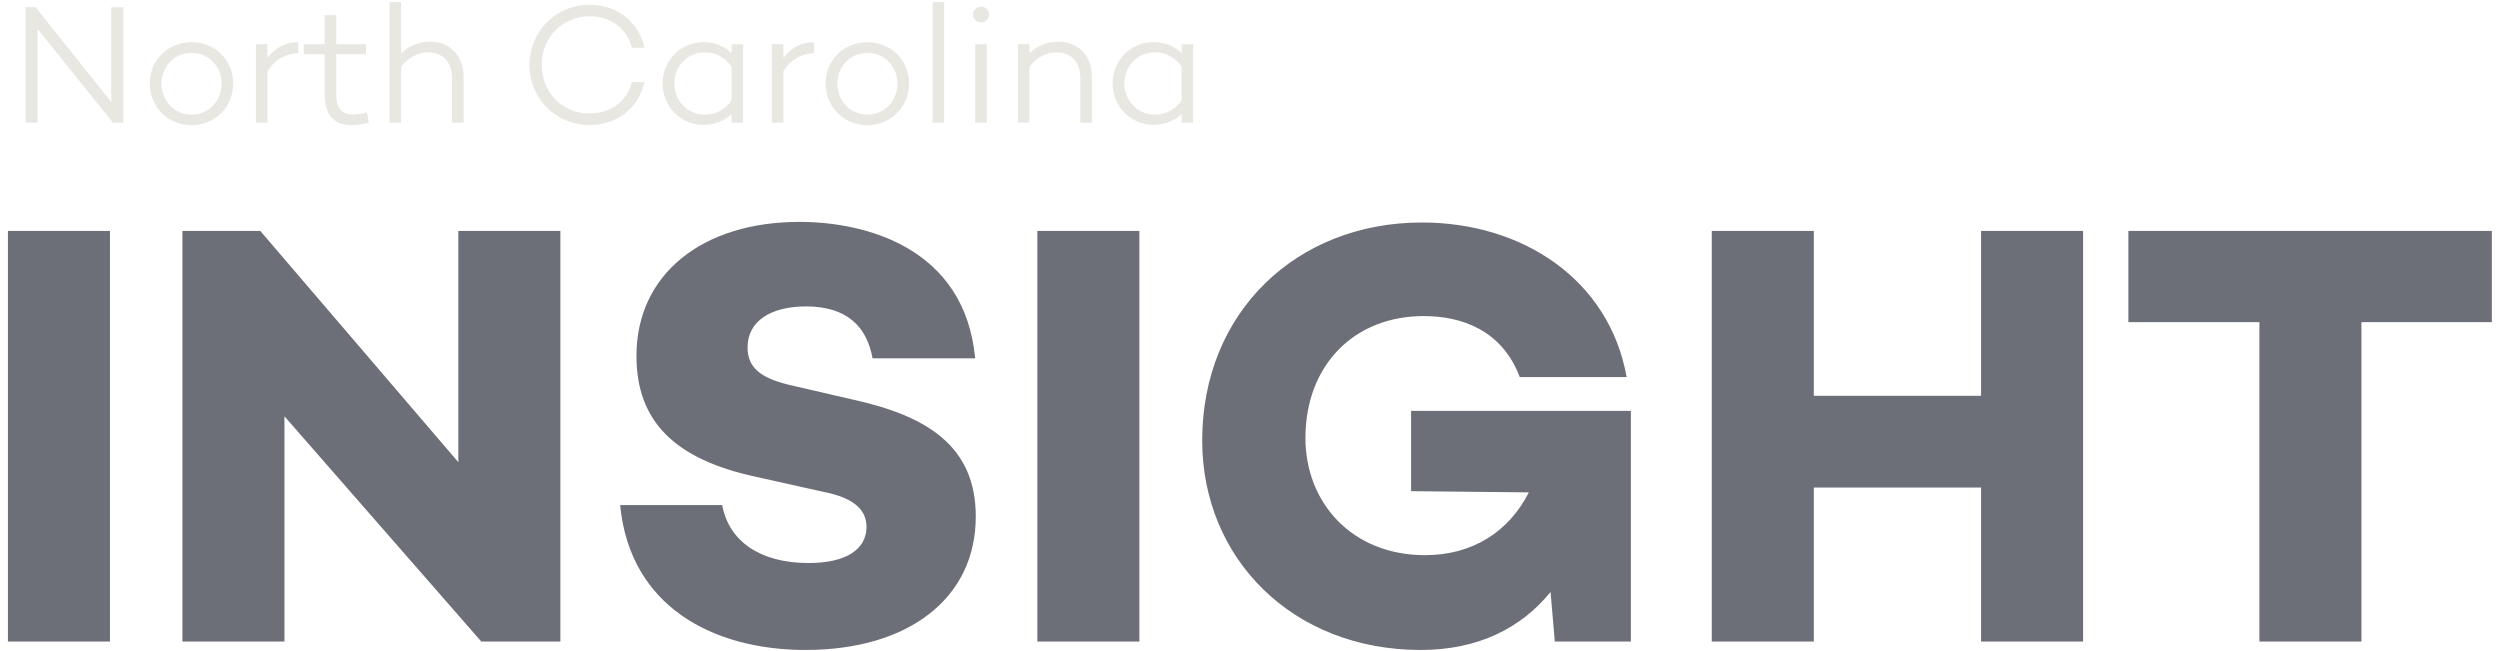 <?xml version="1.0" encoding="UTF-8" standalone="no"?>
<svg width="265px" height="69px" viewBox="0 0 265 69" version="1.1" xmlns="http://www.w3.org/2000/svg" xmlns:xlink="http://www.w3.org/1999/xlink" xmlns:sketch="http://www.bohemiancoding.com/sketch/ns">
    <!-- Generator: Sketch 3.2.2 (9983) - http://www.bohemiancoding.com/sketch -->
    <title>NC INSIGHT outlines</title>
    <desc>Created with Sketch.</desc>
    <defs></defs>
    <g id="Home-page" stroke="none" stroke-width="1" fill="none" fill-rule="evenodd" sketch:type="MSPage">
        <g id="New-style" sketch:type="MSArtboardGroup" transform="translate(-167, -31)">
            <g id="Header---Dark---New-style" sketch:type="MSLayerGroup">
                <g id="NC-INSIGHT-outlines" transform="translate(167, 31)" sketch:type="MSShapeGroup">
                    <path d="M11.656,24.48 L0.84,24.48 L0.84,68 L11.656,68 L11.656,24.48 Z M59.4,24.48 L48.584,24.48 L48.584,48.992 L27.592,24.48 L19.336,24.48 L19.336,68 L30.152,68 L30.152,44.128 L51.016,68 L59.4,68 L59.4,24.48 Z M84.744,23.52 C74.504,23.52 67.464,29.024 67.464,37.728 C67.464,44.64 71.496,48.672 80.072,50.528 L87.24,52.128 C90.952,52.832 91.848,54.368 91.848,55.84 C91.848,58.208 89.736,59.68 85.704,59.68 C80.584,59.68 77.256,57.376 76.552,53.536 L65.736,53.536 C66.76,64.288 75.592,68.896 85.384,68.896 C96.264,68.896 103.432,63.456 103.432,54.752 C103.432,47.264 98.248,44.064 90.312,42.336 L84.232,40.928 C80.968,40.224 79.24,39.2 79.24,36.832 C79.24,34.016 81.736,32.48 85.448,32.48 C89.864,32.48 91.912,34.72 92.488,37.984 L103.368,37.984 C102.28,26.272 91.784,23.52 84.744,23.52 L84.744,23.52 Z M120.776,24.48 L109.96,24.48 L109.96,68 L120.776,68 L120.776,24.48 Z M172.872,43.552 L149.576,43.552 L149.576,52.064 L162.056,52.192 C159.944,56.352 156.104,58.848 151.048,58.848 C143.304,58.848 138.376,53.28 138.376,46.432 C138.376,38.752 143.496,33.504 150.92,33.504 C154.824,33.504 159.176,34.912 161.096,39.968 L172.424,39.968 C170.568,29.6 161.352,23.584 150.728,23.584 C137.416,23.584 127.432,33.12 127.432,46.688 C127.432,59.168 136.968,68.896 150.6,68.896 C156.68,68.896 161.224,66.592 164.36,62.752 L164.808,68 L172.872,68 L172.872,43.552 Z M220.808,24.48 L209.992,24.48 L209.992,41.952 L192.264,41.952 L192.264,24.48 L181.448,24.48 L181.448,68 L192.264,68 L192.264,51.68 L209.992,51.68 L209.992,68 L220.808,68 L220.808,24.48 Z M264.136,34.144 L264.136,24.48 L225.608,24.48 L225.608,34.144 L239.496,34.144 L239.496,68 L250.312,68 L250.312,34.144 L264.136,34.144 Z" id="INSIGHT-2" fill="#6C6F77"></path>
                    <path d="M13.07,0.76 L11.792,0.76 L11.792,10.804 L3.764,0.76 L2.702,0.76 L2.702,13 L3.98,13 L3.98,3.064 L11.972,13 L13.07,13 L13.07,0.76 Z M20.306,4.468 C17.804,4.468 15.878,6.376 15.878,8.842 C15.878,11.344 17.804,13.27 20.306,13.27 C22.79,13.27 24.716,11.344 24.716,8.842 C24.716,6.376 22.79,4.468 20.306,4.468 L20.306,4.468 Z M20.306,12.154 C18.488,12.154 17.12,10.678 17.12,8.842 C17.12,7.06 18.488,5.602 20.306,5.602 C22.124,5.602 23.492,7.06 23.492,8.842 C23.492,10.678 22.124,12.154 20.306,12.154 L20.306,12.154 Z M28.352,4.684 L27.128,4.684 L27.128,13 L28.352,13 L28.352,7.564 C29.09,6.358 30.242,5.674 31.61,5.638 L31.61,4.468 C30.26,4.468 29.126,5.08 28.352,6.124 L28.352,4.684 Z M38.9,11.92 C38.45,12.046 37.928,12.136 37.496,12.136 C36.236,12.136 35.642,11.524 35.642,10.012 L35.642,5.746 L38.792,5.746 L38.792,4.684 L35.642,4.684 L35.642,1.606 L34.418,1.606 L34.418,4.684 L32.204,4.684 L32.204,5.746 L34.418,5.746 L34.418,10.012 C34.418,12.172 35.39,13.27 37.298,13.27 C37.856,13.27 38.342,13.198 39.098,12.982 L38.9,11.92 Z M45.596,4.414 C44.372,4.414 43.292,4.882 42.518,5.674 L42.518,0.22 L41.294,0.22 L41.294,13 L42.518,13 L42.518,7.096 C43.238,6.106 44.318,5.548 45.38,5.548 C46.892,5.548 47.918,6.538 47.918,8.266 L47.918,13 L49.142,13 L49.142,8.212 C49.142,5.872 47.684,4.414 45.596,4.414 L45.596,4.414 Z M62.48,12.028 C59.636,12.028 57.422,9.814 57.422,6.88 C57.422,3.946 59.636,1.732 62.48,1.732 C64.784,1.732 66.458,3.046 66.98,5.062 L68.312,5.062 C67.718,2.362 65.486,0.508 62.48,0.508 C58.952,0.508 56.126,3.28 56.126,6.88 C56.126,10.48 58.952,13.252 62.48,13.252 C65.486,13.252 67.718,11.398 68.312,8.698 L66.98,8.698 C66.458,10.714 64.784,12.028 62.48,12.028 L62.48,12.028 Z M78.77,4.684 L77.546,4.684 L77.546,5.62 C76.79,4.9 75.782,4.468 74.54,4.468 C72.164,4.468 70.238,6.412 70.238,8.842 C70.238,11.29 72.164,13.234 74.54,13.234 C75.782,13.234 76.79,12.802 77.546,12.082 L77.546,13 L78.77,13 L78.77,4.684 Z M74.702,12.154 C72.866,12.154 71.48,10.642 71.48,8.842 C71.48,7.06 72.866,5.548 74.702,5.548 C75.836,5.548 76.844,6.052 77.546,7.06 L77.546,10.642 C76.844,11.65 75.836,12.154 74.702,12.154 L74.702,12.154 Z M83.036,4.684 L81.812,4.684 L81.812,13 L83.036,13 L83.036,7.564 C83.774,6.358 84.926,5.674 86.294,5.638 L86.294,4.468 C84.944,4.468 83.81,5.08 83.036,6.124 L83.036,4.684 Z M91.946,4.468 C89.444,4.468 87.518,6.376 87.518,8.842 C87.518,11.344 89.444,13.27 91.946,13.27 C94.43,13.27 96.356,11.344 96.356,8.842 C96.356,6.376 94.43,4.468 91.946,4.468 L91.946,4.468 Z M91.946,12.154 C90.128,12.154 88.76,10.678 88.76,8.842 C88.76,7.06 90.128,5.602 91.946,5.602 C93.764,5.602 95.132,7.06 95.132,8.842 C95.132,10.678 93.764,12.154 91.946,12.154 L91.946,12.154 Z M100.082,0.22 L98.858,0.22 L98.858,13 L100.082,13 L100.082,0.22 Z M103.988,2.362 C104.474,2.362 104.852,2.02 104.852,1.534 C104.852,1.066 104.474,0.706 103.988,0.706 C103.52,0.706 103.142,1.066 103.142,1.534 C103.142,2.02 103.52,2.362 103.988,2.362 L103.988,2.362 Z M104.6,4.684 L103.376,4.684 L103.376,13 L104.6,13 L104.6,4.684 Z M112.196,4.414 C110.972,4.414 109.892,4.882 109.118,5.674 L109.118,4.684 L107.894,4.684 L107.894,13 L109.118,13 L109.118,7.096 C109.838,6.106 110.918,5.548 111.98,5.548 C113.492,5.548 114.518,6.538 114.518,8.266 L114.518,13 L115.742,13 L115.742,8.212 C115.742,5.872 114.284,4.414 112.196,4.414 L112.196,4.414 Z M126.47,4.684 L125.246,4.684 L125.246,5.62 C124.49,4.9 123.482,4.468 122.24,4.468 C119.864,4.468 117.938,6.412 117.938,8.842 C117.938,11.29 119.864,13.234 122.24,13.234 C123.482,13.234 124.49,12.802 125.246,12.082 L125.246,13 L126.47,13 L126.47,4.684 Z M122.402,12.154 C120.566,12.154 119.18,10.642 119.18,8.842 C119.18,7.06 120.566,5.548 122.402,5.548 C123.536,5.548 124.544,6.052 125.246,7.06 L125.246,10.642 C124.544,11.65 123.536,12.154 122.402,12.154 L122.402,12.154 Z" id="North-Carolina-2" fill="#E8E7E2"></path>
                </g>
            </g>
        </g>
    </g>
</svg>